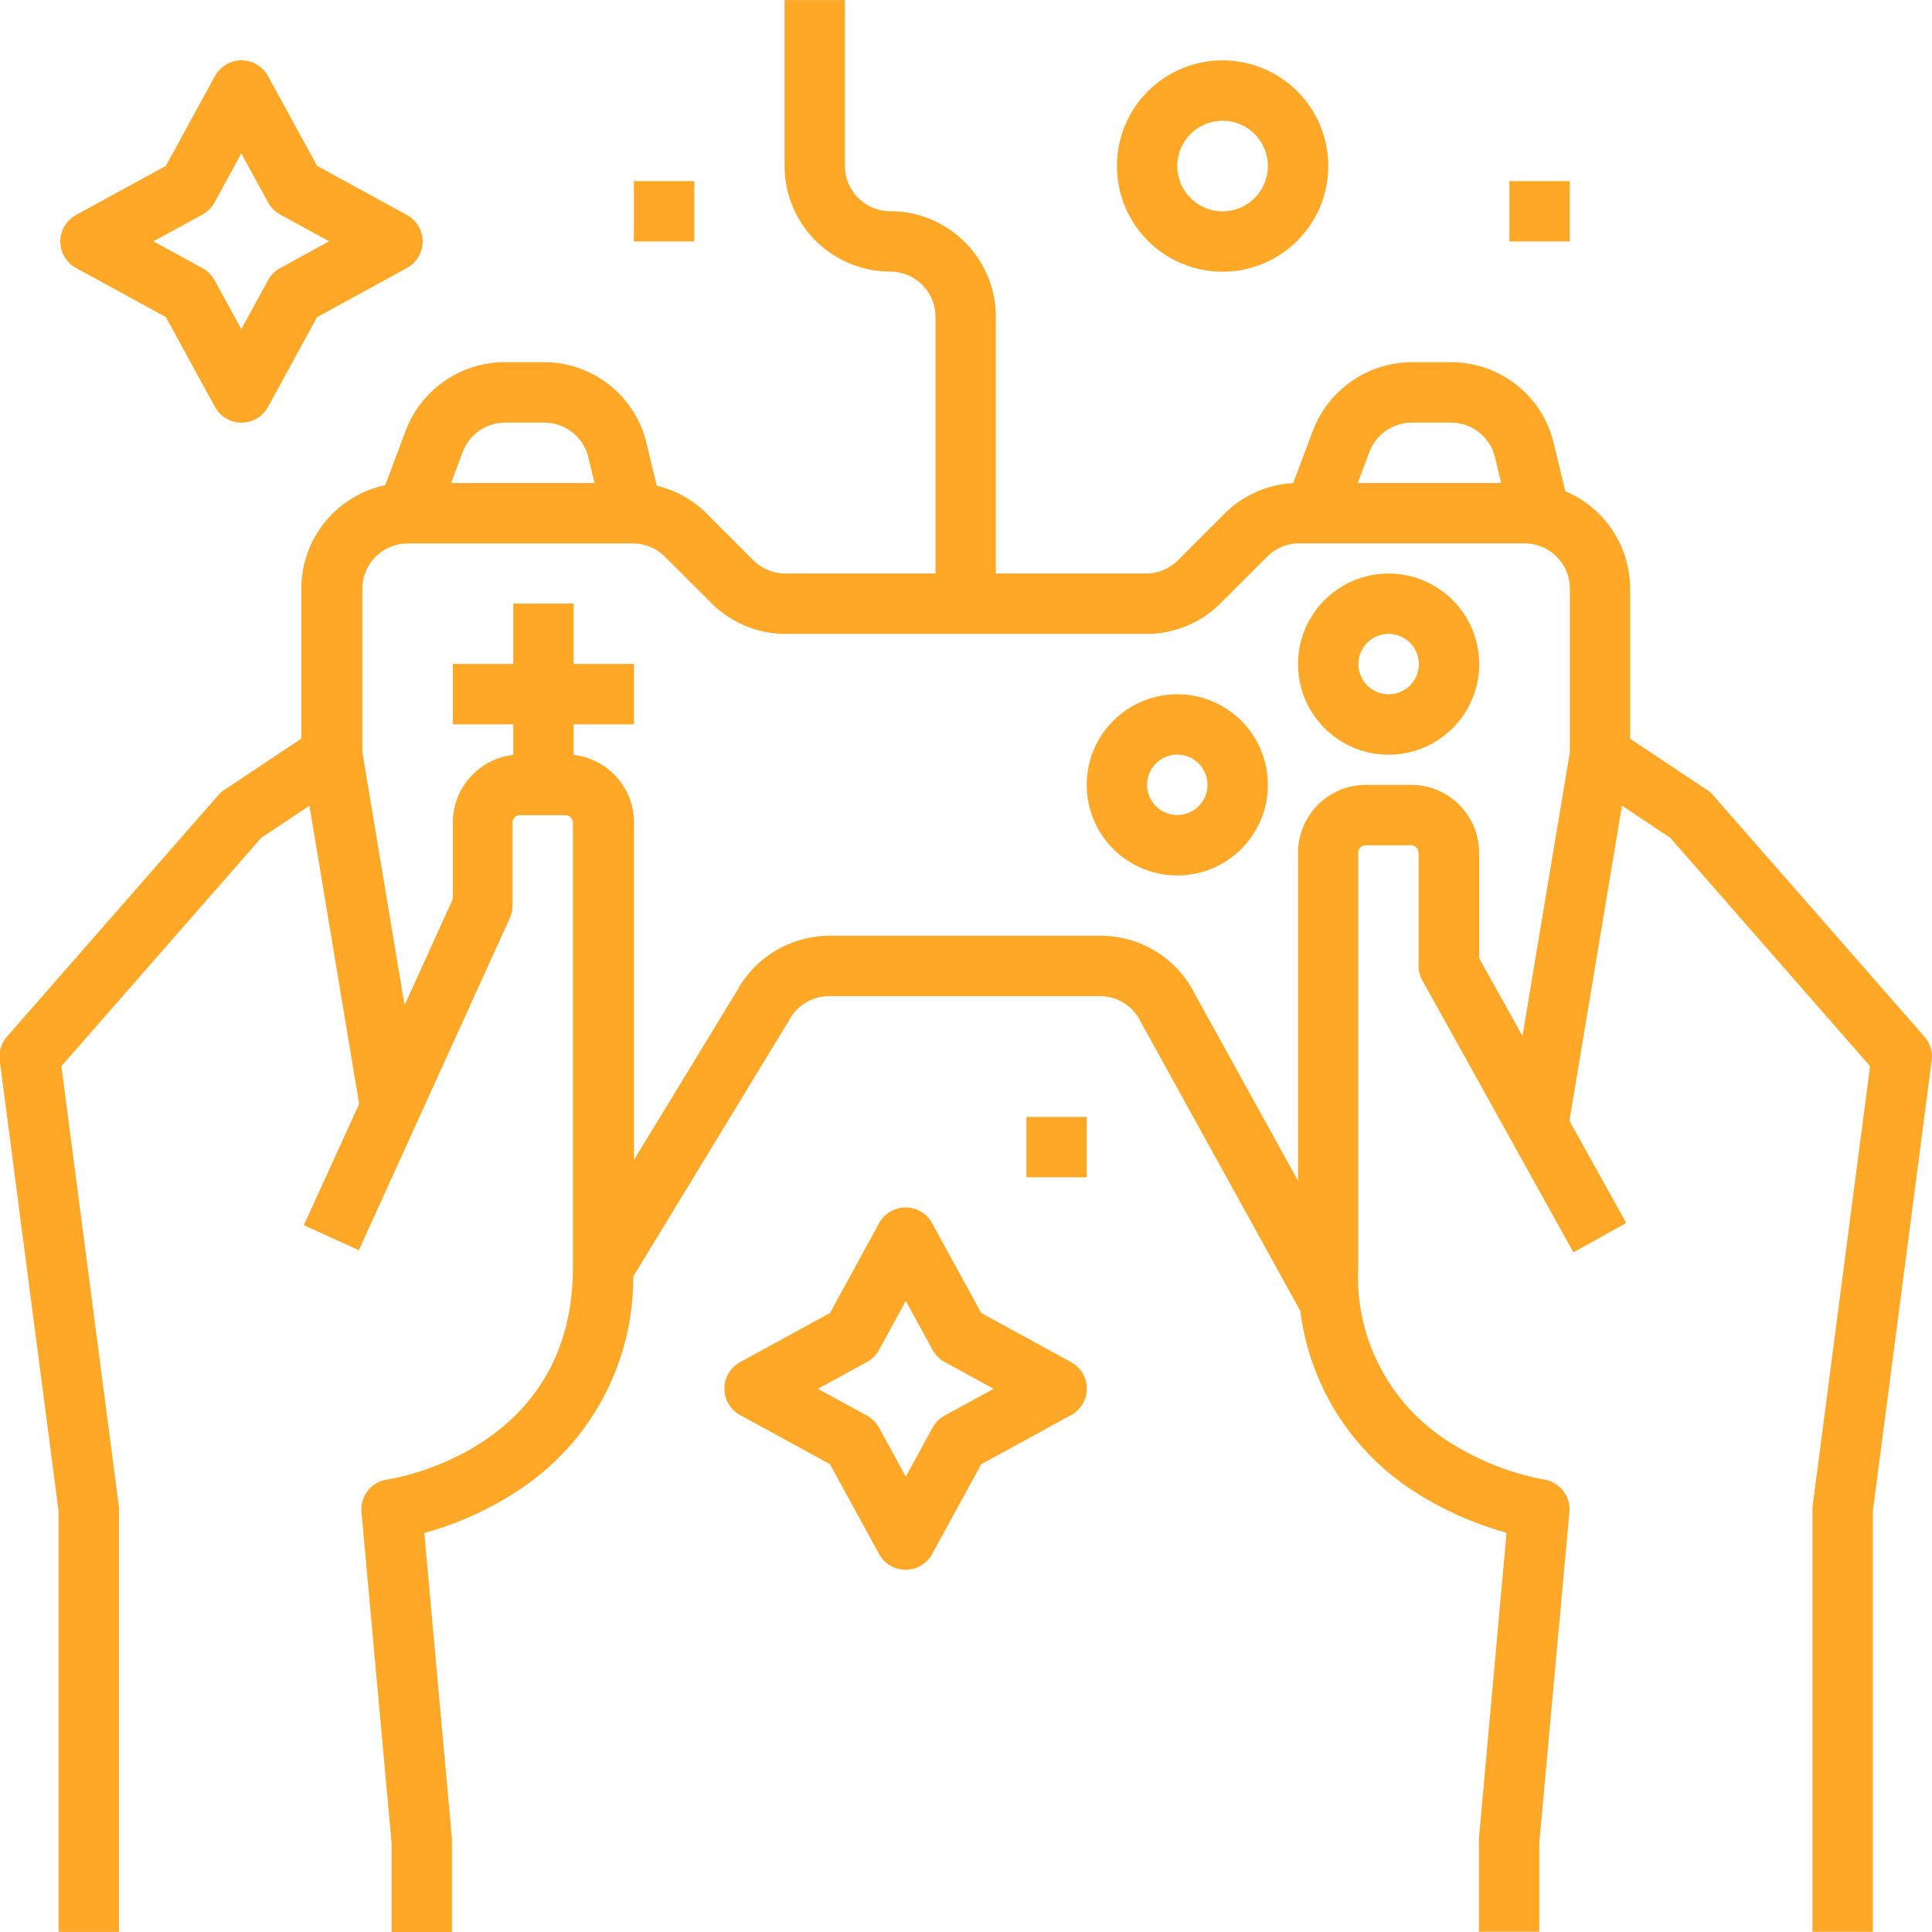<svg id="ic-3" xmlns="http://www.w3.org/2000/svg" xmlns:xlink="http://www.w3.org/1999/xlink" width="48.931" height="48.931" viewBox="0 0 48.931 48.931">
  <defs>
    <clipPath id="clip-path">
      <rect id="Rectangle_2104" data-name="Rectangle 2104" width="48.931" height="48.931" fill="#ffa726"/>
    </clipPath>
  </defs>
  <path id="Path_1198" data-name="Path 1198" d="M2270.66,283.839a2.676,2.676,0,1,0-2.676-2.676,2.676,2.676,0,0,0,2.676,2.676Zm0-3.823a1.147,1.147,0,1,1-1.147,1.147,1.147,1.147,0,0,1,1.147-1.147Zm0,0" transform="translate(-2239.696 -276.958)" fill="#ffa726"/>
  <rect id="Rectangle_2101" data-name="Rectangle 2101" width="1.529" height="1.529" transform="translate(16.055 4.587)" fill="#ffa726"/>
  <rect id="Rectangle_2102" data-name="Rectangle 2102" width="1.529" height="1.529" transform="translate(25.995 28.288)" fill="#ffa726"/>
  <rect id="Rectangle_2103" data-name="Rectangle 2103" width="1.529" height="1.529" transform="translate(38.227 4.587)" fill="#ffa726"/>
  <path id="Path_1199" data-name="Path 1199" d="M2196.486,509.16l-1.244-2.275a.765.765,0,0,0-1.342,0l-1.244,2.275-2.275,1.244a.764.764,0,0,0,0,1.342l2.275,1.244,1.244,2.275a.765.765,0,0,0,1.342,0l1.244-2.275,2.275-1.244a.764.764,0,0,0,0-1.342Zm-.93,2.6a.767.767,0,0,0-.3.3l-.68,1.245-.681-1.245a.767.767,0,0,0-.3-.3l-1.245-.68,1.245-.681a.769.769,0,0,0,.3-.3l.681-1.245.681,1.245a.769.769,0,0,0,.3.3l1.245.681Zm0,0" transform="translate(-2171.635 -475.906)" fill="#ffa726"/>
  <g id="Group_4529" data-name="Group 4529" transform="translate(0 0)">
    <g id="Group_4528" data-name="Group 4528" clip-path="url(#clip-path)">
      <path id="Path_1200" data-name="Path 1200" d="M2060.656,284.99l1.244,2.275a.765.765,0,0,0,1.342,0l1.244-2.275,2.275-1.244a.765.765,0,0,0,0-1.342l-2.275-1.244-1.244-2.275a.765.765,0,0,0-1.342,0l-1.244,2.275-2.275,1.244a.765.765,0,0,0,0,1.342Zm.93-2.6a.765.765,0,0,0,.3-.3l.68-1.245.681,1.245a.767.767,0,0,0,.3.3l1.245.68-1.245.681a.767.767,0,0,0-.3.3l-.68,1.245-.681-1.245a.767.767,0,0,0-.3-.3l-1.245-.68Zm0,0" transform="translate(-2056.455 -276.959)" fill="#ffa726"/>
      <path id="Path_1201" data-name="Path 1201" d="M2085.628,278.929l-.293-1.218a2.668,2.668,0,0,0-2.6-2.049h-.993a2.689,2.689,0,0,0-2.506,1.736l-.5,1.326a2.657,2.657,0,0,0-1.743.779l-1.175,1.174a1.136,1.136,0,0,1-.811.336h-3.8v-6.5a2.678,2.678,0,0,0-2.676-2.676,1.148,1.148,0,0,1-1.147-1.147v-4.2h-1.529v4.2a2.678,2.678,0,0,0,2.676,2.676,1.148,1.148,0,0,1,1.147,1.147v6.5h-3.8a1.139,1.139,0,0,1-.812-.336l-1.174-1.174a2.662,2.662,0,0,0-1.273-.711l-.261-1.082a2.668,2.668,0,0,0-2.6-2.049h-.993a2.689,2.689,0,0,0-2.506,1.736l-.517,1.379a2.681,2.681,0,0,0-2.125,2.619v3.8l-1.953,1.3a.754.754,0,0,0-.151.133l-5.352,6.116a.765.765,0,0,0-.183.6l1.491,11.419v10.654h1.529v-10.7a.743.743,0,0,0-.006-.1l-1.452-11.126,5.057-5.78,1.225-.817,1.259,7.554-1.4,3.07,1.392.633,3.823-8.41a.766.766,0,0,0,.069-.316v-2.1a.191.191,0,0,1,.191-.191h1.147a.191.191,0,0,1,.191.191V298.6c0,4.607-4.505,5.331-4.7,5.359a.765.765,0,0,0-.654.826l.762,8.376v2.259h1.529v-2.294c0-.023,0-.046,0-.069l-.7-7.743a8.4,8.4,0,0,0,2.267-1.005,6.431,6.431,0,0,0,3.024-5.488l3.936-6.473.018-.031a1.145,1.145,0,0,1,1.007-.6h6.858a1.141,1.141,0,0,1,1.026.634c0,.009.01.018.015.027l4.036,7.312a6.366,6.366,0,0,0,2.955,4.616,8.425,8.425,0,0,0,2.268,1l-.7,7.743a.657.657,0,0,0,0,.069v2.294h1.529V313.16l.762-8.376a.765.765,0,0,0-.654-.826,6.806,6.806,0,0,1-2.37-.937,4.939,4.939,0,0,1-2.325-4.422V288.086a.191.191,0,0,1,.191-.191h1.147a.191.191,0,0,1,.191.191v2.867a.768.768,0,0,0,.1.371l3.823,6.881,1.337-.743-1.439-2.59,1.331-7.98,1.225.817,5.058,5.78-1.452,11.126a.743.743,0,0,0-.007.1v10.7h1.529V304.765l1.491-11.419a.763.763,0,0,0-.182-.6l-5.352-6.116a.759.759,0,0,0-.151-.133l-1.953-1.3v-3.8a2.681,2.681,0,0,0-1.642-2.468Zm-4.962-.993a1.152,1.152,0,0,1,1.074-.744h.993a1.143,1.143,0,0,1,1.115.878l.157.651h-3.633Zm-22.963,0a1.152,1.152,0,0,1,1.074-.744h.993a1.145,1.145,0,0,1,1.115.878l.157.651h-3.633Zm25.744,12.819v-2.669a1.722,1.722,0,0,0-1.72-1.72h-1.147a1.722,1.722,0,0,0-1.72,1.72v8.31l-2.619-4.744a2.661,2.661,0,0,0-2.385-1.464H2067a2.674,2.674,0,0,0-2.34,1.377l-2.618,4.3v-8.548a1.722,1.722,0,0,0-1.529-1.709v-.776h1.529v-1.529h-1.529v-1.529h-1.529v1.529h-1.529v1.529h1.529v.776a1.722,1.722,0,0,0-1.529,1.709v1.937l-1.224,2.694-1.069-6.415V281.4a1.148,1.148,0,0,1,1.147-1.147h5.707a1.138,1.138,0,0,1,.811.336L2064,281.76a2.659,2.659,0,0,0,1.893.783h9.12a2.66,2.66,0,0,0,1.892-.783l1.174-1.174a1.136,1.136,0,0,1,.811-.336h5.707a1.148,1.148,0,0,1,1.147,1.147v4.142l-1.2,7.189Zm0,0" transform="translate(-2045.985 -266.488)" fill="#ffa726"/>
    </g>
  </g>
  <path id="Path_1202" data-name="Path 1202" d="M2264.278,404.488a2.294,2.294,0,1,0,2.294,2.294,2.294,2.294,0,0,0-2.294-2.294Zm0,3.058a.765.765,0,1,1,.765-.765.765.765,0,0,1-.765.765Zm0,0" transform="translate(-2234.461 -386.904)" fill="#ffa726"/>
  <path id="Path_1203" data-name="Path 1203" d="M2306.278,380.488a2.294,2.294,0,1,0,2.294,2.294,2.294,2.294,0,0,0-2.294-2.294Zm0,3.058a.765.765,0,1,1,.765-.765.765.765,0,0,1-.765.765Zm0,0" transform="translate(-2271.109 -365.962)" fill="#ffa726"/>
</svg>
